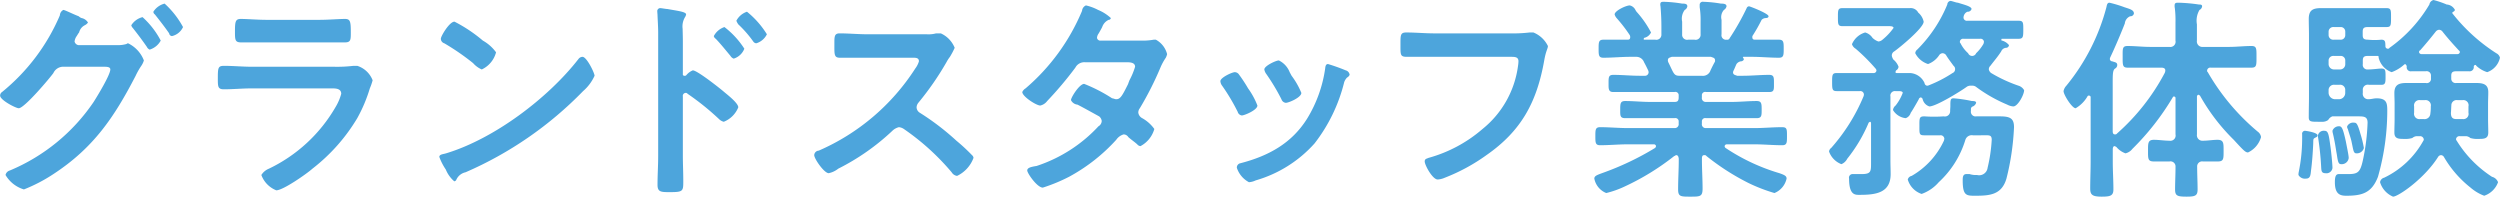 <svg xmlns="http://www.w3.org/2000/svg" width="277.156" height="21.8" viewBox="0 0 277.156 21.8">
  <defs>
    <style>
      .cls-1 {
        fill: #4da5dc;
        fill-rule: evenodd;
      }
    </style>
  </defs>
  <path id="グランドスタッフ業務体験" class="cls-1" d="M622.428,13885.4a2.06,2.06,0,0,0-1.249.9,0.636,0.636,0,0,0,.168.3c0.553,0.7,1.081,1.4,1.561,2.1a0.611,0.611,0,0,0,.312.3,2.086,2.086,0,0,0,1.224-1A9.264,9.264,0,0,0,622.428,13885.4Zm2.448-1.5a2.058,2.058,0,0,0-1.248.9,0.37,0.37,0,0,0,.168.3c0.552,0.7,1.1,1.4,1.584,2.1a0.333,0.333,0,0,0,.312.3,1.785,1.785,0,0,0,1.224-1A9.8,9.8,0,0,0,624.876,13883.9Zm-9.577,4.6a0.526,0.526,0,0,1-.408-0.4,1.37,1.37,0,0,1,.168-0.5c0.144-.2.24-0.4,0.336-0.5a1.213,1.213,0,0,1,.624-0.8,0.947,0.947,0,0,0,.36-0.3,1.063,1.063,0,0,0-.72-0.5,0.965,0.965,0,0,1-.312-0.2c-0.552-.2-1.536-0.7-1.7-0.7a0.716,0.716,0,0,0-.384.6,22.126,22.126,0,0,1-6.409,8.5,0.478,0.478,0,0,0-.216.4c0,0.5,1.752,1.4,2.064,1.4,0.624,0,3.409-3.3,3.841-3.9a1.206,1.206,0,0,1,1.008-.7h4.56c0.336,0,.744,0,0.744.3,0,0.6-1.464,3-1.848,3.6a20.992,20.992,0,0,1-9.289,7.6,0.665,0.665,0,0,0-.48.5,3.532,3.532,0,0,0,2.04,1.6,17.71,17.71,0,0,0,3.265-1.7c4.44-2.9,6.744-6.3,9.121-10.9a8,8,0,0,1,.624-1.1,2.1,2.1,0,0,0,.288-0.6,3.5,3.5,0,0,0-1.753-1.9c-0.1,0-.168.1-0.264,0.1a3.065,3.065,0,0,1-.96.1h-4.3Zm19.248,2.4c-1.033,0-2.065-.1-3.073-0.1-0.672,0-.7.2-0.7,1.4,0,0.9,0,1.2.672,1.2,1.032,0,2.04-.1,3.049-0.1h8.928c0.384,0,1.032,0,1.032.6a5.794,5.794,0,0,1-.648,1.5,17.017,17.017,0,0,1-7.368,6.8,1.761,1.761,0,0,0-.84.7,2.907,2.907,0,0,0,1.656,1.7c0.744,0,3.336-1.8,4.008-2.4a20.136,20.136,0,0,0,4.969-5.6,16.5,16.5,0,0,0,1.392-3.3,6.123,6.123,0,0,0,.312-0.9,2.7,2.7,0,0,0-1.7-1.6H645.8a15.3,15.3,0,0,1-2.161.1h-9.1Zm1.608-5.2c-0.936,0-2.16-.1-2.833-0.1-0.6,0-.648.3-0.648,1.4,0,0.9,0,1.2.672,1.2h11.521c0.649,0,.649-0.3.649-1.1,0-1.2-.049-1.5-0.649-1.5-0.624,0-1.848.1-2.832,0.1h-5.88Zm35.041,4.1a0.589,0.589,0,0,0-.408.2c-3.409,4.4-9.409,8.9-14.714,10.5-0.312.1-.744,0.1-0.744,0.4a6.469,6.469,0,0,0,.72,1.4,3.391,3.391,0,0,0,.937,1.3,0.286,0.286,0,0,0,.239-0.2,1.452,1.452,0,0,1,1.009-.8,40.851,40.851,0,0,0,13.033-9,4.9,4.9,0,0,0,1.272-1.7C672.54,13891.6,671.676,13889.8,671.2,13889.8Zm-14.186-3.9c-0.552,0-1.512,1.6-1.512,1.9a0.534,0.534,0,0,0,.384.5,26.227,26.227,0,0,1,3.193,2.2,2.693,2.693,0,0,0,.96.7,2.908,2.908,0,0,0,1.584-1.9,4.567,4.567,0,0,0-1.464-1.3A16.262,16.262,0,0,0,657.01,13885.9Zm32.426-1.1a2.063,2.063,0,0,0-1.176,1,1.765,1.765,0,0,0,.215.4,12.6,12.6,0,0,1,1.657,1.9,0.438,0.438,0,0,0,.336.2,1.924,1.924,0,0,0,1.176-1A9.867,9.867,0,0,0,689.436,13884.8Zm-2.5,1.7a2.063,2.063,0,0,0-1.176,1,0.477,0.477,0,0,0,.216.3c0.576,0.6,1.128,1.3,1.632,1.9a0.7,0.7,0,0,0,.36.3,1.858,1.858,0,0,0,1.177-1.1A9.409,9.409,0,0,0,686.939,13886.5Zm-4.2,5.3a0.206,0.206,0,0,1-.216.1,0.165,0.165,0,0,1-.192-0.2v-3.6c0-.6-0.024-1.1-0.024-1.4a1.994,1.994,0,0,1,.264-1.3,0.788,0.788,0,0,0,.12-0.3c0-.3-0.984-0.4-2.064-0.6-0.168,0-.672-0.1-0.816-0.1a0.333,0.333,0,0,0-.312.4c0,0.1.024,0.3,0.024,0.4,0.024,0.6.072,1.3,0.072,1.9v13.7c0,1.1-.072,2.1-0.072,3.2,0,0.8.408,0.8,1.368,0.8,1.464,0,1.488-.1,1.488-1.2,0-1-.048-1.9-0.048-2.9v-6.5a0.331,0.331,0,0,1,.288-0.4,0.241,0.241,0,0,1,.24.1,28.825,28.825,0,0,1,3.48,2.8,1.132,1.132,0,0,0,.528.3,2.873,2.873,0,0,0,1.608-1.6c0-.5-1.344-1.5-1.68-1.8-0.48-.4-2.88-2.3-3.36-2.3A1.809,1.809,0,0,0,682.739,13891.8Zm20.088-4.5c-1.056,0-2.088-.1-3.121-0.1-0.6,0-.576.4-0.576,1.2,0,1.1-.048,1.5.6,1.5H707.8c0.36,0,.7,0,0.7.4a2.53,2.53,0,0,1-.408.8,24.174,24.174,0,0,1-10.7,9.1,0.527,0.527,0,0,0-.5.5c0,0.4,1.1,2,1.608,2a2.544,2.544,0,0,0,1.056-.5,25.24,25.24,0,0,0,6-4.2,1.575,1.575,0,0,1,.72-0.4,1.143,1.143,0,0,1,.552.2,26.62,26.62,0,0,1,5.3,4.8,0.83,0.83,0,0,0,.6.4,3.576,3.576,0,0,0,1.824-2,0.482,0.482,0,0,0-.168-0.3,20.625,20.625,0,0,0-1.728-1.6,28.029,28.029,0,0,0-4.057-3.1,0.734,0.734,0,0,1-.36-0.6,0.872,0.872,0,0,1,.192-0.5,32.176,32.176,0,0,0,3.12-4.5,4.2,4.2,0,0,1,.385-0.6,8.387,8.387,0,0,0,.528-1,2.974,2.974,0,0,0-1.537-1.6h-0.528a3.151,3.151,0,0,1-1.032.1h-6.528Zm25.848,0.7a0.373,0.373,0,0,1-.432-0.3,0.939,0.939,0,0,1,.192-0.5c0.168-.3.288-0.5,0.384-0.7a1.358,1.358,0,0,1,.72-0.8,0.24,0.24,0,0,0,.24-0.2,4.708,4.708,0,0,0-1.416-.9,5.542,5.542,0,0,0-1.344-.5,0.718,0.718,0,0,0-.432.6,22.85,22.85,0,0,1-6.265,8.6,0.906,0.906,0,0,0-.36.4c0,0.5,1.56,1.5,1.992,1.5a1.313,1.313,0,0,0,.768-0.5,40.365,40.365,0,0,0,3.121-3.7,1.118,1.118,0,0,1,1.056-.6h4.584c0.36,0,.984,0,0.984.5a8.052,8.052,0,0,1-.624,1.5c-0.072.2-.12,0.3-0.144,0.4-0.648,1.3-.864,1.7-1.32,1.7-0.168,0-.312-0.1-0.456-0.1a17.352,17.352,0,0,0-3.1-1.6c-0.528,0-1.464,1.5-1.464,1.8a0.9,0.9,0,0,0,.72.5c0.6,0.3,1.848,1,2.4,1.3a0.781,0.781,0,0,1,.288.5,0.7,0.7,0,0,1-.36.6,16.245,16.245,0,0,1-6.865,4.4c-0.624.1-1.032,0.2-1.032,0.5s1.1,1.9,1.728,1.9a18.766,18.766,0,0,0,2.905-1.2,19.686,19.686,0,0,0,5.232-4.1,1.516,1.516,0,0,1,.816-0.6,0.625,0.625,0,0,1,.528.3c0.336,0.3.648,0.5,0.984,0.8a0.531,0.531,0,0,0,.36.2,3.1,3.1,0,0,0,1.537-1.9,4.1,4.1,0,0,0-1.345-1.2,0.822,0.822,0,0,1-.432-0.6,0.772,0.772,0,0,1,.168-0.5,35.348,35.348,0,0,0,2.281-4.5,6.221,6.221,0,0,1,.6-1.1,1.708,1.708,0,0,0,.144-0.4,2.523,2.523,0,0,0-1.248-1.6h-0.24a6.879,6.879,0,0,1-1.465.1h-4.392Zm25.176,2.6c-0.264,0-.288.3-0.312,0.5a14.536,14.536,0,0,1-1.968,5.5c-1.728,2.8-4.344,4.2-7.44,5a0.482,0.482,0,0,0-.384.5,2.785,2.785,0,0,0,1.344,1.6,2.066,2.066,0,0,0,.744-0.2,13.931,13.931,0,0,0,6.528-4.1,18.151,18.151,0,0,0,3.289-6.8,1.431,1.431,0,0,1,.312-0.5,0.668,0.668,0,0,0,.288-0.3,0.579,0.579,0,0,0-.432-0.5A20.75,20.75,0,0,0,753.851,13890.6Zm-4.248.9a2.42,2.42,0,0,0-1.2-1.3c-0.312,0-1.608.6-1.608,1a1.136,1.136,0,0,0,.216.5,23.055,23.055,0,0,1,1.68,2.8,0.575,0.575,0,0,0,.48.4c0.336,0,1.728-.6,1.728-1.1a8.5,8.5,0,0,0-1.08-1.9Zm-6.073,0c-0.312,0-1.608.6-1.608,1a0.939,0.939,0,0,0,.192.5,21.866,21.866,0,0,1,1.729,2.9,0.546,0.546,0,0,0,.456.4c0.288,0,1.728-.6,1.728-1.1a8.235,8.235,0,0,0-1.032-1.9,16.311,16.311,0,0,0-1.056-1.6A0.589,0.589,0,0,0,743.53,13891.5Zm22.105-4.3c-1.032,0-2.065-.1-3.1-0.1-0.672,0-.648.3-0.648,1.4s-0.024,1.3.72,1.3h11.521c0.432,0,.84,0,0.84.5a3.525,3.525,0,0,1-.048.5,10.791,10.791,0,0,1-3.936,7,15.375,15.375,0,0,1-5.976,3.2c-0.216.1-.432,0.1-0.432,0.4,0,0.4.864,2,1.44,2a2.311,2.311,0,0,0,.792-0.2,20.756,20.756,0,0,0,4.608-2.5c3.888-2.7,5.593-5.9,6.409-10.5,0.192-1.1.408-1.3,0.408-1.6a3.064,3.064,0,0,0-1.608-1.5H776.2a15.47,15.47,0,0,1-2.161.1h-8.4Zm27.168,4.7c-0.624,0-.624-0.3-1.224-1.5a0.608,0.608,0,0,1-.048-0.2c0-.3.192-0.3,0.432-0.4h4.344c0.24,0.1.456,0.1,0.456,0.4a0.279,0.279,0,0,1-.048.2c-0.168.3-.312,0.6-0.456,0.9a0.877,0.877,0,0,1-.96.6h-2.5Zm5.592-4.2a0.282,0.282,0,0,1-.336.2,0.5,0.5,0,0,1-.576-0.6v-1.6a1.2,1.2,0,0,1,.264-1.1,0.607,0.607,0,0,0,.288-0.4c0-.3-0.408-0.3-0.624-0.3a13.474,13.474,0,0,0-1.944-.2,0.336,0.336,0,0,0-.408.3v0.3a8.955,8.955,0,0,1,.1,1.6v1.4a0.552,0.552,0,0,1-.672.6h-0.7a0.552,0.552,0,0,1-.672-0.6v-1.4a1.6,1.6,0,0,1,.288-1.3,0.535,0.535,0,0,0,.288-0.4c0-.3-0.336-0.3-0.576-0.3a14.447,14.447,0,0,0-2.016-.2c-0.24,0-.408,0-0.408.3a0.983,0.983,0,0,0,.024.2c0.072,0.8.1,1.6,0.1,2.3v0.8a0.561,0.561,0,0,1-.672.6h-1.177c-0.071,0-.12,0-0.12-0.1,0,0,.024,0,0.049-0.1a1.092,1.092,0,0,0,.768-0.6,10.946,10.946,0,0,0-1.513-2.2,1.173,1.173,0,0,1-.216-0.3,0.929,0.929,0,0,0-.624-0.5c-0.432,0-1.68.6-1.68,1a1.1,1.1,0,0,0,.216.4,16.263,16.263,0,0,1,1.464,1.9,0.516,0.516,0,0,1,.048.2c0,0.3-.168.3-0.336,0.3h-2.64c-0.528,0-.528.3-0.528,1s0,1,.528,1c1.008,0,1.992-.1,3-0.1H788a0.911,0.911,0,0,1,.889.6c0.167,0.3.312,0.6,0.456,0.9a0.608,0.608,0,0,1,.048.2,0.394,0.394,0,0,1-.433.4H788.41c-0.984,0-1.944-.1-2.928-0.1-0.552,0-.528.3-0.528,1,0,0.5-.024.9,0.5,0.9h6.817a0.365,0.365,0,0,1,.456.4v0.2c0,0.4-.144.5-0.456,0.5h-2.712c-0.913,0-1.849-.1-2.761-0.1-0.552,0-.552.3-0.552,1,0,0.6-.024.9,0.552,0.9h5.473a0.365,0.365,0,0,1,.456.4v0.2a0.434,0.434,0,0,1-.456.5H787.09c-1.008,0-2.04-.1-3.072-0.1-0.528,0-.528.3-0.528,1s0,1,.528,1c1.032,0,2.064-.1,3.072-0.1H790a0.234,0.234,0,0,1,.216.2,0.385,0.385,0,0,1-.1.2,31.474,31.474,0,0,1-5.9,2.8c-0.528.2-.84,0.3-0.84,0.6a2.16,2.16,0,0,0,1.32,1.6,10.515,10.515,0,0,0,1.992-.7,27.364,27.364,0,0,0,5.545-3.4c0.072,0,.144-0.1.216-0.1,0.216,0,.264.2,0.288,0.4v0.1c0,1.1-.072,2.2-0.072,3.3,0,0.8.288,0.8,1.344,0.8,1.1,0,1.368,0,1.368-.9,0-1-.072-2.1-0.072-3.2v-0.2c0.024-.2.072-0.3,0.264-0.3a0.241,0.241,0,0,1,.24.1,26.148,26.148,0,0,0,4.68,3,18.5,18.5,0,0,0,2.857,1.1,2.24,2.24,0,0,0,1.344-1.6c0-.3-0.24-0.4-0.792-0.6a21.945,21.945,0,0,1-5.977-2.8,0.262,0.262,0,0,1-.1-0.2,0.24,0.24,0,0,1,.24-0.2h3.073c1.008,0,2.04.1,3.072,0.1,0.528,0,.528-0.3.528-1,0-.8,0-1-0.552-1-1.032,0-2.04.1-3.048,0.1h-5.377a0.423,0.423,0,0,1-.456-0.5v-0.2a0.365,0.365,0,0,1,.456-0.4h5.617c0.552,0,.552-0.3.552-0.9,0-.7,0-1-0.552-1-0.936,0-1.849.1-2.761,0.1h-2.856a0.423,0.423,0,0,1-.456-0.5v-0.2a0.365,0.365,0,0,1,.456-0.4h7.033c0.528,0,.5-0.3.5-0.9,0-.7.024-1-0.528-1-0.984,0-1.944.1-2.929,0.1h-0.624c-0.24-.1-0.456-0.1-0.456-0.4a0.671,0.671,0,0,1,.072-0.2c0.1-.2.216-0.5,0.312-0.7a0.745,0.745,0,0,1,.48-0.3,0.371,0.371,0,0,0,.336-0.2,0.671,0.671,0,0,0-.072-0.2c-0.048,0-.048-0.1.024-0.1h0.937c1.008,0,1.992.1,3,.1,0.528,0,.528-0.3.528-1s0-1-.528-1h-2.592c-0.192,0-.36,0-0.36-0.3a0.341,0.341,0,0,1,.072-0.2,18.13,18.13,0,0,0,.96-1.7,0.707,0.707,0,0,1,.456-0.2c0.048,0,.312,0,0.312-0.2,0-.3-2.064-1.1-2.16-1.1a0.292,0.292,0,0,0-.265.2A27.514,27.514,0,0,1,798.4,13887.7Zm27.84,10.8c0.889,0,1.2-.1,1.2.5a17.177,17.177,0,0,1-.457,3.1,0.944,0.944,0,0,1-1.176.8,2.224,2.224,0,0,1-.816-0.1h-0.36c-0.408,0-.408.4-0.408,0.7,0,1.7.408,1.7,1.392,1.7,1.609,0,2.929-.1,3.457-1.9a28.123,28.123,0,0,0,.84-5.7c0-1-.456-1.2-1.584-1.2h-2.593a0.518,0.518,0,0,1-.6-0.6v-0.2a0.293,0.293,0,0,1,.216-0.3,0.648,0.648,0,0,0,.36-0.4c0-.2-0.288-0.2-0.48-0.2a14.534,14.534,0,0,0-2.016-.3c-0.36,0-.36.2-0.36,0.9,0,0.1-.024.3-0.024,0.5a0.583,0.583,0,0,1-.72.6,15.226,15.226,0,0,1-2.136,0c-0.576,0-.552.2-0.552,1.1,0,0.8-.024,1,0.5,1H821.7a0.411,0.411,0,0,1,.48.4l-0.048.2a8.749,8.749,0,0,1-3.576,3.9,0.56,0.56,0,0,0-.432.4,2.391,2.391,0,0,0,1.536,1.6,4.5,4.5,0,0,0,1.9-1.3,10.558,10.558,0,0,0,2.952-4.7,0.74,0.74,0,0,1,.84-0.5h0.888Zm0.264-10.1a4.567,4.567,0,0,1-.792,1,0.478,0.478,0,0,1-.888,0,3.6,3.6,0,0,1-.84-1.1,0.193,0.193,0,0,1-.072-0.2,0.349,0.349,0,0,1,.408-0.3h1.824a0.372,0.372,0,0,1,.432.3A0.674,0.674,0,0,1,826.5,13888.4Zm-7.152,6.1a0.291,0.291,0,0,1,.216-0.2,0.259,0.259,0,0,1,.216.2,1.117,1.117,0,0,0,.744.8c0.744,0,3.5-1.7,4.176-2.2a0.838,0.838,0,0,1,.5-0.1,0.726,0.726,0,0,1,.456.1,16.416,16.416,0,0,0,3.5,2,1.726,1.726,0,0,0,.672.2c0.5,0,1.2-1.3,1.2-1.8a1.076,1.076,0,0,0-.624-0.5,16,16,0,0,1-3.024-1.4,0.65,0.65,0,0,1-.264-0.4,0.513,0.513,0,0,1,.168-0.4c0.456-.6.816-1,1.2-1.6a0.64,0.64,0,0,1,.528-0.4,0.322,0.322,0,0,0,.336-0.3,1.484,1.484,0,0,0-.768-0.5c-0.048,0-.072,0-0.072-0.1s0.024-.1.1-0.1h1.8c0.5,0,.528-0.2.528-1s0-1-.528-1h-5.665a0.373,0.373,0,0,1-.432-0.3,0.658,0.658,0,0,1,.048-0.3,0.687,0.687,0,0,1,.384-0.4,0.431,0.431,0,0,0,.456-0.3c0-.3-0.912-0.5-1.512-0.7-0.192,0-.672-0.2-0.84-0.2a0.423,0.423,0,0,0-.336.4,15.185,15.185,0,0,1-3.336,5,0.544,0.544,0,0,0-.216.4,2.419,2.419,0,0,0,1.416,1.2,2.532,2.532,0,0,0,1.248-1,0.485,0.485,0,0,1,.36-0.2,0.493,0.493,0,0,1,.384.2c0.24,0.4.552,0.8,0.84,1.2a0.446,0.446,0,0,1,.168.4,0.452,0.452,0,0,1-.288.4,14.239,14.239,0,0,1-2.736,1.4h-0.1a0.338,0.338,0,0,1-.264-0.3,1.883,1.883,0,0,0-1.56-1.1h-1.464c-0.1,0-.192,0-0.192-0.1a0.341,0.341,0,0,1,.072-0.2,0.522,0.522,0,0,0,.264-0.4,1.881,1.881,0,0,0-.576-0.8,1.207,1.207,0,0,1-.168-0.4,0.516,0.516,0,0,1,.264-0.5c0.576-.4,3.264-2.6,3.264-3.3a1.809,1.809,0,0,0-.6-1,0.949,0.949,0,0,0-.936-0.5h-7.441c-0.528,0-.528.2-0.528,1s0,1,.528,1h5.137c0.144,0,.5,0,0.5.2a6.761,6.761,0,0,1-1.224,1.3,0.769,0.769,0,0,1-.457.2,1.773,1.773,0,0,1-.648-0.4,1.437,1.437,0,0,0-.816-0.6,2.29,2.29,0,0,0-1.464,1.3,0.918,0.918,0,0,0,.408.5,20.85,20.85,0,0,1,2.208,2.2,0.385,0.385,0,0,1,.1.2,0.308,0.308,0,0,1-.336.3h-4.08c-0.48,0-.5.2-0.5,1s0.024,1,.5,1h2.568a0.391,0.391,0,0,1,.456.4,0.608,0.608,0,0,1-.048.2,20.5,20.5,0,0,1-3.576,5.7,0.566,0.566,0,0,0-.24.4,2.342,2.342,0,0,0,1.368,1.4,1.263,1.263,0,0,0,.648-0.6,16.771,16.771,0,0,0,2.376-4,0.746,0.746,0,0,1,.144-0.1c0.1,0,.12.1,0.12,0.2v4.2c0,1.1.048,1.4-1.08,1.4H812.05a0.4,0.4,0,0,0-.432.5c0,1.9.72,1.8,1.2,1.8,1.728,0,3.409-.2,3.409-2.3,0-.5-0.024-1-0.024-1.5v-7.1a0.5,0.5,0,0,1,.552-0.6h0.312c0.168,0,.5,0,0.5.2a5.182,5.182,0,0,1-.792,1.4,0.749,0.749,0,0,0-.288.5,1.865,1.865,0,0,0,1.416.9,0.894,0.894,0,0,0,.552-0.6C818.555,13895.9,819.3,13894.6,819.347,13894.5Zm21.912,5.3a2.332,2.332,0,0,0,1.008.7,1.39,1.39,0,0,0,.768-0.5,28.314,28.314,0,0,0,4.464-5.7,0.147,0.147,0,0,1,.168-0.1,0.173,0.173,0,0,1,.144.2v4a0.583,0.583,0,0,1-.672.7c-0.576,0-1.152-.1-1.728-0.1-0.672,0-.648.4-0.648,1.2,0,0.9-.024,1.2.648,1.2h1.728a0.561,0.561,0,0,1,.672.6c0,0.9-.048,1.7-0.048,2.5,0,0.7.24,0.8,1.272,0.8,0.96,0,1.224-.1,1.224-0.8,0-.8-0.048-1.6-0.048-2.5a0.553,0.553,0,0,1,.648-0.6h1.632c0.673,0,.649-0.3.649-1.2,0-.8.024-1.2-0.672-1.2-0.529,0-1.057.1-1.609,0.1a0.609,0.609,0,0,1-.672-0.7v-4.2a0.212,0.212,0,0,1,.168-0.2,1.034,1.034,0,0,1,.168.1,21.71,21.71,0,0,0,3.745,4.9c1.1,1.2,1.3,1.4,1.584,1.4a2.693,2.693,0,0,0,1.44-1.7,0.871,0.871,0,0,0-.36-0.6,24.494,24.494,0,0,1-5.545-6.6,0.193,0.193,0,0,1-.072-0.2,0.349,0.349,0,0,1,.408-0.3h4.513c0.576,0,.552-0.3.552-1.2s0.024-1.2-.552-1.2c-0.84,0-1.656.1-2.5,0.1h-2.881a0.609,0.609,0,0,1-.672-0.7v-1.8a2.332,2.332,0,0,1,.288-1.6,0.5,0.5,0,0,0,.288-0.4c0-.2-0.192-0.2-0.36-0.2a18.34,18.34,0,0,0-2.256-.2c-0.24,0-.432,0-0.432.3a1.266,1.266,0,0,0,.024.3,11.18,11.18,0,0,1,.072,1.6v2a0.583,0.583,0,0,1-.672.7H845c-0.84,0-1.656-.1-2.5-0.1-0.6,0-.552.3-0.552,1.2s-0.024,1.2.552,1.2h3.72c0.1,0,.456,0,0.456.3a0.688,0.688,0,0,1-.072.3,23.717,23.717,0,0,1-5.28,6.7,0.223,0.223,0,0,1-.217.1c-0.192,0-.24-0.1-0.263-0.3v-4.9c0-1.4-.025-1.9.263-2.1a0.446,0.446,0,0,0,.241-0.4c0-.3-0.288-0.3-0.553-0.4a0.265,0.265,0,0,1-.264-0.3l0.024-.1c0.481-1,1.249-2.8,1.633-3.8a0.962,0.962,0,0,1,.6-0.8,0.377,0.377,0,0,0,.408-0.3c0-.4-0.456-0.5-1.056-0.7a13.315,13.315,0,0,0-1.657-.5c-0.264,0-.288.3-0.336,0.5a22.886,22.886,0,0,1-4.44,8.7,1.211,1.211,0,0,0-.312.6c0,0.4.936,1.9,1.344,1.9a3.631,3.631,0,0,0,1.3-1.3,0.162,0.162,0,0,1,.192-0.1,0.175,0.175,0,0,1,.168.2v7.1c0,1-.048,2-0.048,3,0,0.7.24,0.9,1.272,0.9,0.96,0,1.3-.1,1.3-0.8,0-1-.071-2-0.071-3.1v-1.4c0.023-.2.071-0.3,0.216-0.3A1.465,1.465,0,0,1,841.259,13899.8Zm27.432,0.1a11.342,11.342,0,0,0-.36-1.5c-0.336-1.2-.456-1.3-0.721-1.3a0.732,0.732,0,0,0-.768.4,0.382,0.382,0,0,0,.072.3c0.169,0.6.336,1,.432,1.5,0.193,0.9.193,1.2,0.529,1.2A0.8,0.8,0,0,0,868.691,13899.9Zm-1.681,1.1c0-.3-0.24-1.4-0.312-1.8-0.312-1.4-.432-1.7-0.744-1.7a0.749,0.749,0,0,0-.744.5,1.3,1.3,0,0,0,.048.3c0.24,1,.336,1.8.432,2.3,0.12,0.8.168,1.1,0.48,1.1A0.777,0.777,0,0,0,867.01,13901Zm-1.8,1.1c0-.4-0.144-1.8-0.216-2.3-0.192-1.4-.24-1.8-0.672-1.8a0.651,0.651,0,0,0-.72.5,1.266,1.266,0,0,0,.024.3,30.744,30.744,0,0,1,.336,3.3c0.024,0.3.024,0.6,0.456,0.6A0.67,0.67,0,0,0,865.21,13902.1Zm-1.656-3.6c0-.3-1.248-0.5-1.416-0.5a0.331,0.331,0,0,0-.288.4v0.5a18.564,18.564,0,0,1-.384,3.7,1.266,1.266,0,0,0-.024.3,0.818,0.818,0,0,0,.84.4c0.48,0,.5-0.4.552-0.9,0.12-.9.192-1.9,0.24-2.9,0.024-.5-0.024-0.6.168-0.7C863.386,13898.7,863.554,13898.7,863.554,13898.5Zm11.545-9a0.277,0.277,0,0,1-.288-0.2c0-.1.024-0.2,0.1-0.2,0.624-.7,1.2-1.4,1.752-2.1a0.531,0.531,0,0,1,.36-0.2,0.493,0.493,0,0,1,.384.2c0.552,0.7,1.176,1.4,1.824,2.1a0.2,0.2,0,0,1,.1.2,0.266,0.266,0,0,1-.263.2H875.1Zm-9.121,3.4a0.562,0.562,0,0,1,.648.6v0.3a0.7,0.7,0,0,1-.648.7H865.45a0.738,0.738,0,0,1-.672-0.7v-0.3a0.592,0.592,0,0,1,.672-0.6h0.528Zm0.1-3.2a0.5,0.5,0,0,1,.552.5v0.4a0.576,0.576,0,0,1-.552.6h-0.72a0.6,0.6,0,0,1-.576-0.6v-0.4a0.517,0.517,0,0,1,.576-0.5h0.72Zm0.552-2.3a0.5,0.5,0,0,1-.552.5h-0.72a0.517,0.517,0,0,1-.576-0.5v-0.4a0.517,0.517,0,0,1,.576-0.5h0.72a0.5,0.5,0,0,1,.552.5v0.4Zm8.833,7.2a0.584,0.584,0,0,1,.648.7,5.068,5.068,0,0,1-.048.8,0.642,0.642,0,0,1-.744.6h-0.384a0.591,0.591,0,0,1-.672-0.7v-0.7a0.591,0.591,0,0,1,.672-0.7h0.528Zm2.88,1.4c0.024-.2.024-0.5,0.048-0.8a0.581,0.581,0,0,1,.673-0.6h0.576a0.576,0.576,0,0,1,.648.7v0.7a0.576,0.576,0,0,1-.648.7h-0.7C878.508,13896.7,878.339,13896.5,878.339,13896Zm-4.9-5.1a0.445,0.445,0,0,0,.528.5h1.584a0.478,0.478,0,0,1,.576.5v0.3a0.461,0.461,0,0,1-.576.5h-2.064c-0.792,0-1.416.1-1.416,1.1,0,0.4.024,0.8,0.024,1.2v1.7c0,0.5-.024,1-0.024,1.5,0,0.7.48,0.7,1.1,0.7a2.627,2.627,0,0,0,.888-0.1,0.846,0.846,0,0,1,.432-0.2h0.384a0.4,0.4,0,0,1,.456.4,0.193,0.193,0,0,1-.048.1,9.767,9.767,0,0,1-4.344,4.1,0.6,0.6,0,0,0-.456.5,2.525,2.525,0,0,0,1.44,1.6c0.576,0,3.48-2,4.992-4.4a0.4,0.4,0,0,1,.336-0.2,0.4,0.4,0,0,1,.312.2,11.959,11.959,0,0,0,2.953,3.4,4.983,4.983,0,0,0,1.512.9,2.466,2.466,0,0,0,1.536-1.5,0.978,0.978,0,0,0-.672-0.6,12.708,12.708,0,0,1-3.912-4,0.255,0.255,0,0,1-.072-0.2,0.372,0.372,0,0,1,.432-0.3h0.72a0.846,0.846,0,0,1,.432.2,2.627,2.627,0,0,0,.888.1c0.6,0,1.1,0,1.1-.7,0-.5-0.024-1-0.024-1.5v-1.7c0-.4.024-0.8,0.024-1.3,0-.9-0.624-1-1.416-1h-2.112a0.483,0.483,0,0,1-.577-0.5v-0.3c0-.4.168-0.5,0.577-0.5h1.392a0.455,0.455,0,0,0,.528-0.5,0.191,0.191,0,0,1,.168-0.2c0.048,0,.072,0,0.12.1a3.116,3.116,0,0,0,1.2.7,2.183,2.183,0,0,0,1.416-1.6,0.753,0.753,0,0,0-.408-0.5,19.607,19.607,0,0,1-4.849-4.4c-0.023,0-.023,0-0.023-0.1a0.172,0.172,0,0,1,.119-0.1,0.316,0.316,0,0,0,.169-0.2,1.11,1.11,0,0,0-.913-0.6,10.084,10.084,0,0,0-1.464-.5,0.627,0.627,0,0,0-.456.5,15.612,15.612,0,0,1-4.416,4.8,0.189,0.189,0,0,1-.192.1,0.265,0.265,0,0,1-.264-0.3c-0.024-.4.024-0.7-0.456-0.7a7.4,7.4,0,0,1-1.488,0c-0.408,0-.576-0.1-0.576-0.5v-0.4c0-.4.168-0.5,0.576-0.5h2.064c0.5,0,.5-0.2.5-1.1,0-.8,0-1-0.528-1h-7.2c-0.912,0-1.392.2-1.392,1.2,0,0.6.024,1.2,0.024,1.8v6.8c0,0.7-.024,1.5-0.024,2.3,0,0.5.24,0.5,1.1,0.5h0.336a1.091,1.091,0,0,0,.72-0.2,0.912,0.912,0,0,1,.456-0.4H868c0.672,0,1.1,0,1.1.7a22.851,22.851,0,0,1-.528,4.2c-0.288,1.3-.552,1.5-1.633,1.5h-1.032c-0.336,0-.432.3-0.432,0.9,0,1.3.552,1.5,1.248,1.5,1.777,0,2.833-.3,3.529-2.1a26.8,26.8,0,0,0,1.032-7.3c0-.8-0.024-1.4-1.176-1.4-0.312,0-.6.1-0.912,0.1a0.6,0.6,0,0,1-.624-0.7v-0.3a0.552,0.552,0,0,1,.672-0.6h1.416c0.432,0,.432-0.3.432-0.9,0-.7,0-0.9-0.456-0.9-0.336,0-.912.1-1.488,0.1a0.511,0.511,0,0,1-.576-0.6v-0.4c0-.4.168-0.5,0.576-0.5h1.08c0.1,0,.1.1,0.1,0.2a2.261,2.261,0,0,0,1.44,1.6,4.185,4.185,0,0,0,1.344-.8,0.746,0.746,0,0,1,.144-0.1A0.338,0.338,0,0,1,873.443,13890.9Z" transform="translate(-606.625 -13883.5)"/>
</svg>

